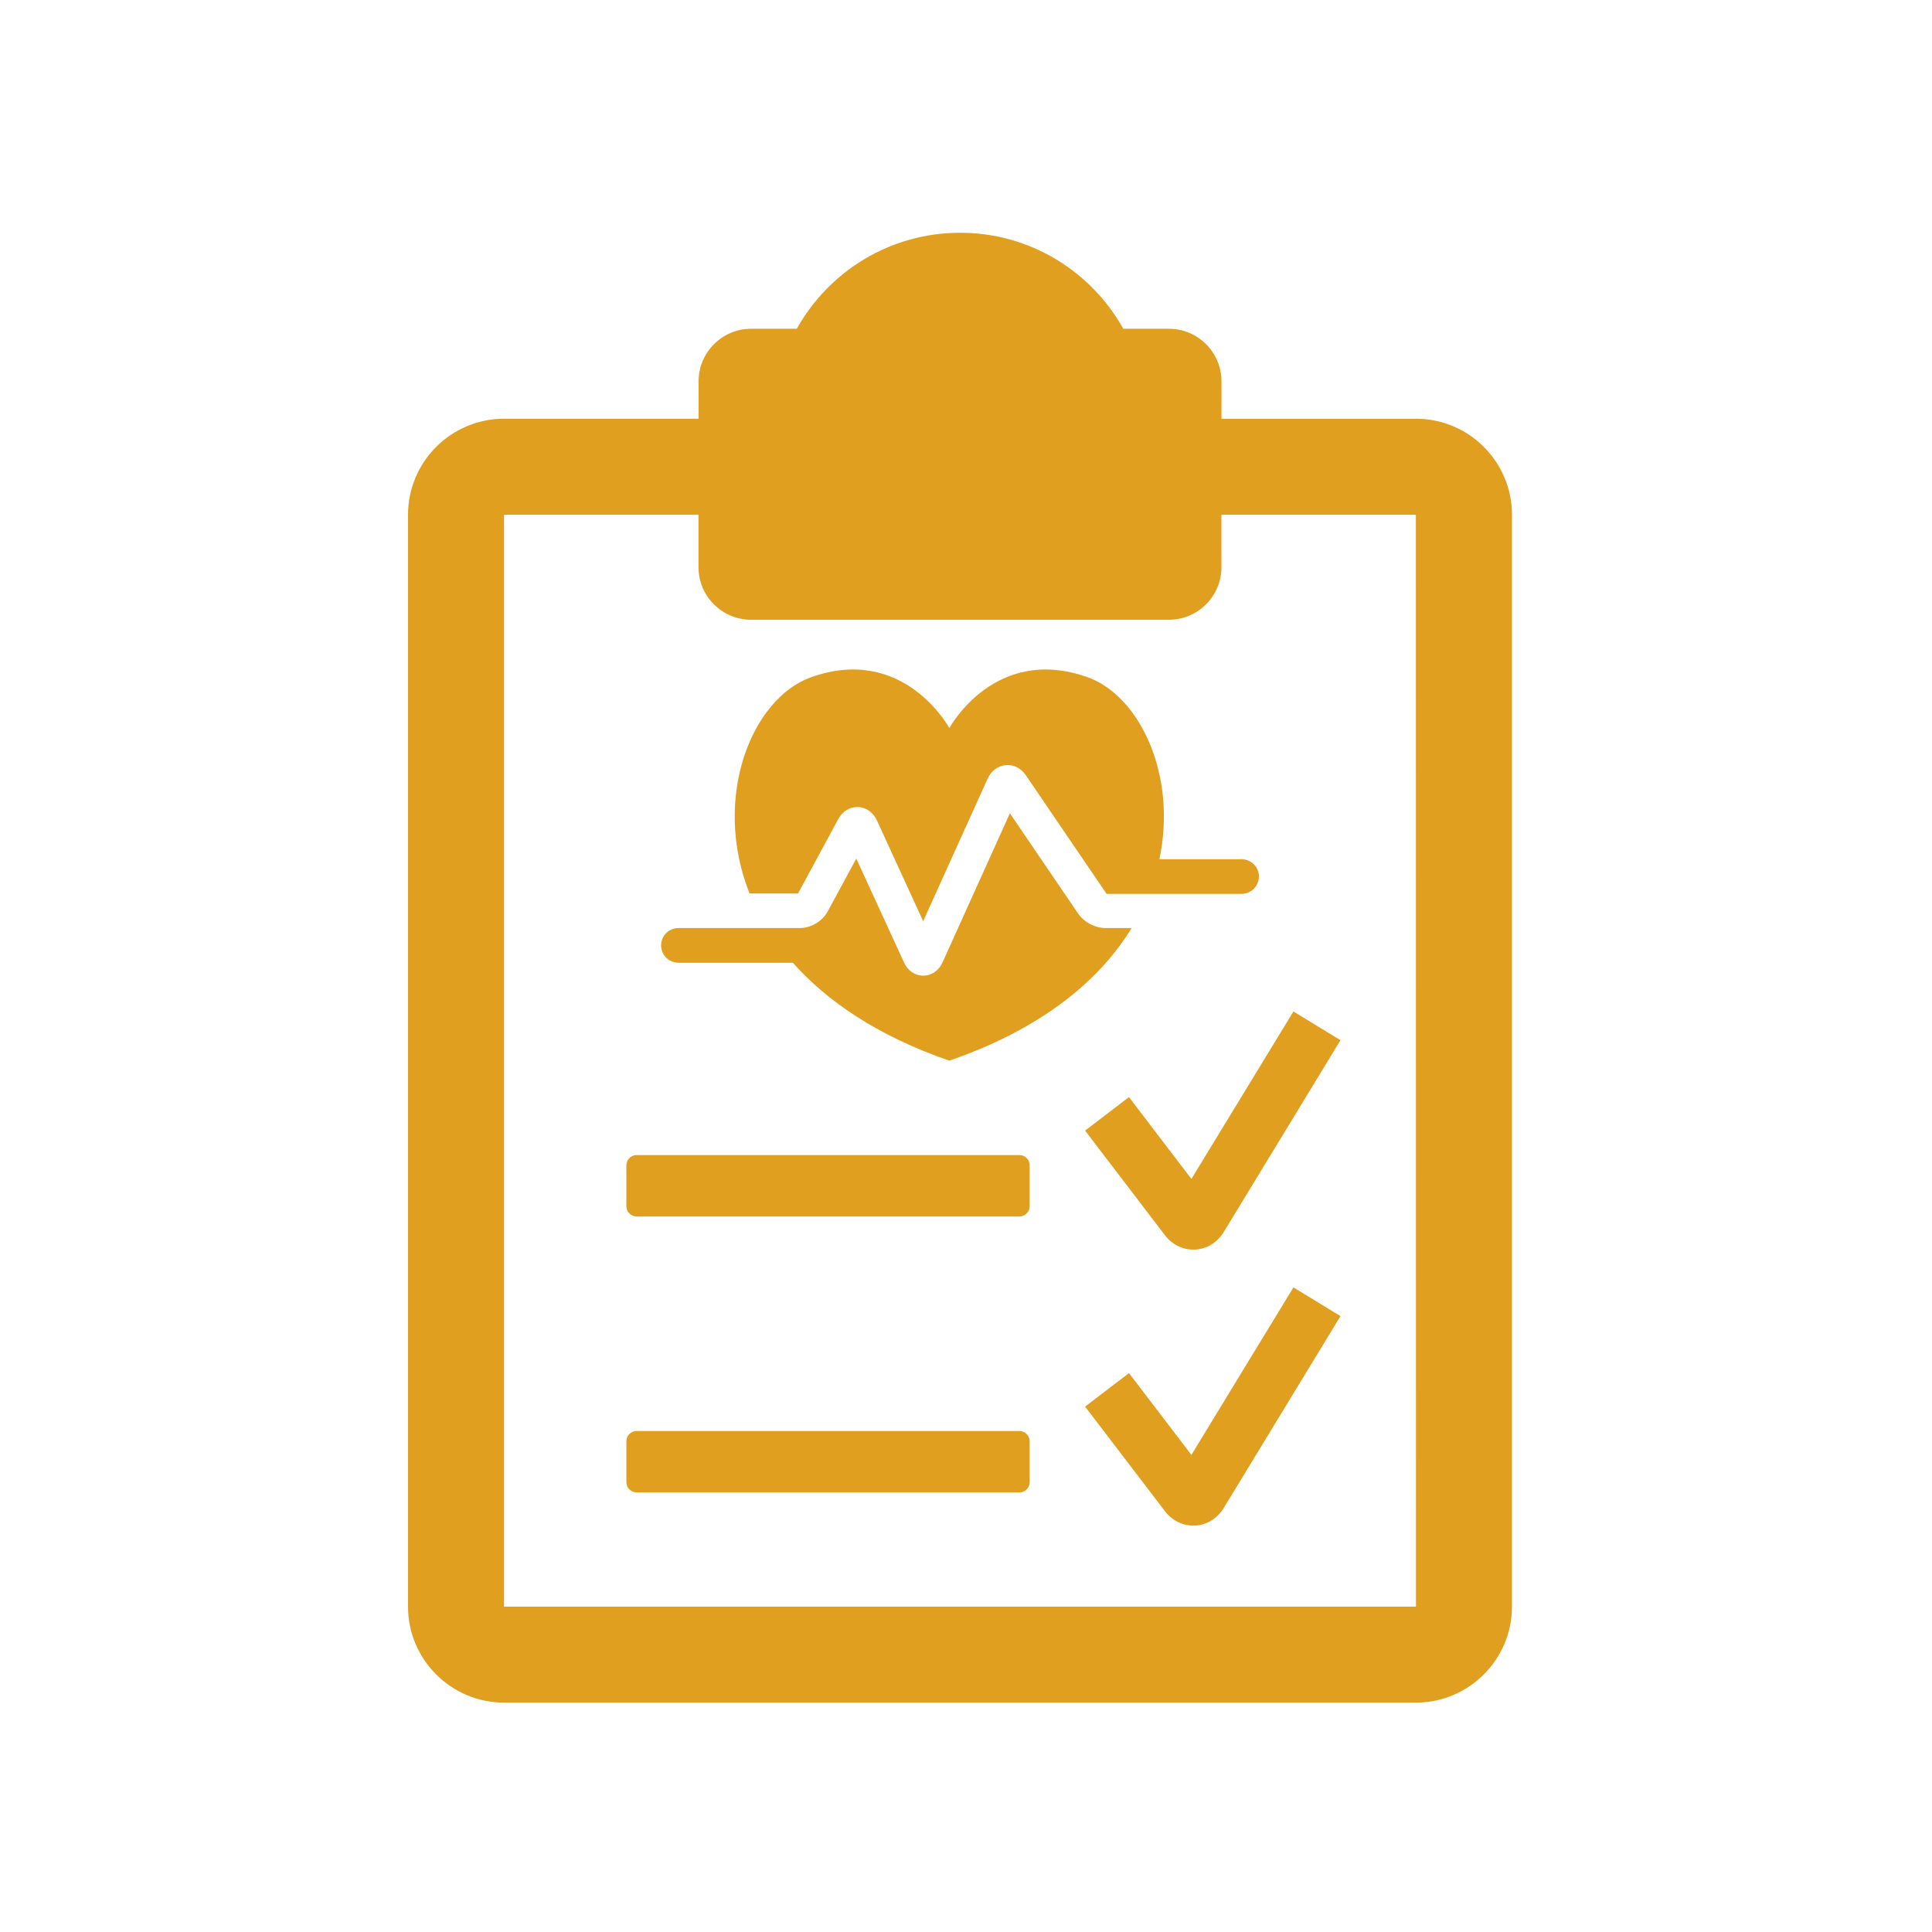 <svg width="42" height="42" viewBox="0 0 42 42" fill="none" xmlns="http://www.w3.org/2000/svg">
<path d="M23.434 19.855L21.954 17.68L20.492 20.917C20.41 21.101 20.252 21.21 20.072 21.21L20.07 21.21C19.891 21.21 19.733 21.102 19.651 20.92L18.615 18.665L17.995 19.811C17.88 20.026 17.631 20.175 17.387 20.175H14.748C14.539 20.175 14.372 20.343 14.372 20.551C14.372 20.759 14.539 20.929 14.748 20.929H17.236C17.975 21.762 19.072 22.517 20.637 23.058C22.665 22.359 23.912 21.303 24.601 20.175H24.038C23.811 20.177 23.561 20.045 23.434 19.855L23.434 19.855Z" fill="#E09F1F"/>
<path d="M26.992 18.679H25.204C25.594 16.839 24.771 15.125 23.645 14.723C21.625 14.001 20.638 15.827 20.638 15.827C20.638 15.827 19.651 14.001 17.63 14.723C16.353 15.179 15.465 17.322 16.294 19.423H17.349L18.221 17.809C18.313 17.638 18.473 17.538 18.651 17.544C18.828 17.55 18.982 17.659 19.064 17.837L20.069 20.026L21.469 16.93C21.544 16.76 21.693 16.649 21.864 16.634C22.038 16.616 22.201 16.703 22.304 16.858L24.056 19.432H26.991C27.198 19.432 27.368 19.262 27.368 19.054C27.368 18.847 27.199 18.679 26.992 18.679L26.992 18.679Z" fill="#E09F1F"/>
<path d="M30.782 9.104H26.554L26.554 8.29C26.554 7.659 26.041 7.147 25.41 7.147H24.419C23.725 5.902 22.397 5.06 20.872 5.06C19.345 5.06 18.017 5.903 17.322 7.147H16.331C15.699 7.147 15.187 7.659 15.187 8.29V9.103L10.957 9.103C9.807 9.103 8.87 10.039 8.87 11.19L8.87 34.926C8.87 36.077 9.807 37.013 10.957 37.013H30.782C31.932 37.013 32.869 36.077 32.869 34.926L32.869 11.19C32.869 10.039 31.932 9.103 30.782 9.103L30.782 9.104ZM10.957 34.927V11.19H15.185V12.33C15.185 12.962 15.698 13.473 16.33 13.473H25.408C26.041 13.473 26.553 12.962 26.553 12.33L26.552 11.19H30.78L30.782 34.927H10.957Z" fill="#E09F1F"/>
<path d="M22.384 26.222C22.384 26.345 22.284 26.445 22.161 26.445L13.84 26.445C13.717 26.445 13.617 26.345 13.617 26.222V25.332C13.617 25.21 13.717 25.11 13.84 25.11H22.162C22.284 25.11 22.384 25.209 22.384 25.332L22.384 26.222Z" fill="#E09F1F"/>
<path d="M25.941 27.165C25.699 27.165 25.474 27.05 25.321 26.848L23.589 24.578L24.543 23.85L25.9 25.629L28.118 21.989L29.141 22.613L26.604 26.782C26.463 27.011 26.238 27.151 25.98 27.165C25.966 27.164 25.955 27.165 25.941 27.165L25.941 27.165Z" fill="#E09F1F"/>
<path d="M22.384 32.222C22.384 32.345 22.284 32.444 22.161 32.444L13.84 32.444C13.717 32.444 13.617 32.345 13.617 32.223V31.332C13.617 31.209 13.717 31.109 13.84 31.109H22.162C22.284 31.109 22.384 31.209 22.384 31.332L22.384 32.222Z" fill="#E09F1F"/>
<path d="M25.941 33.165C25.699 33.165 25.474 33.05 25.321 32.847L23.589 30.578L24.543 29.85L25.9 31.628L28.118 27.987L29.141 28.611L26.604 32.781C26.463 33.01 26.238 33.151 25.98 33.165C25.966 33.165 25.955 33.165 25.941 33.165L25.941 33.165Z" fill="#E09F1F"/>
</svg>

